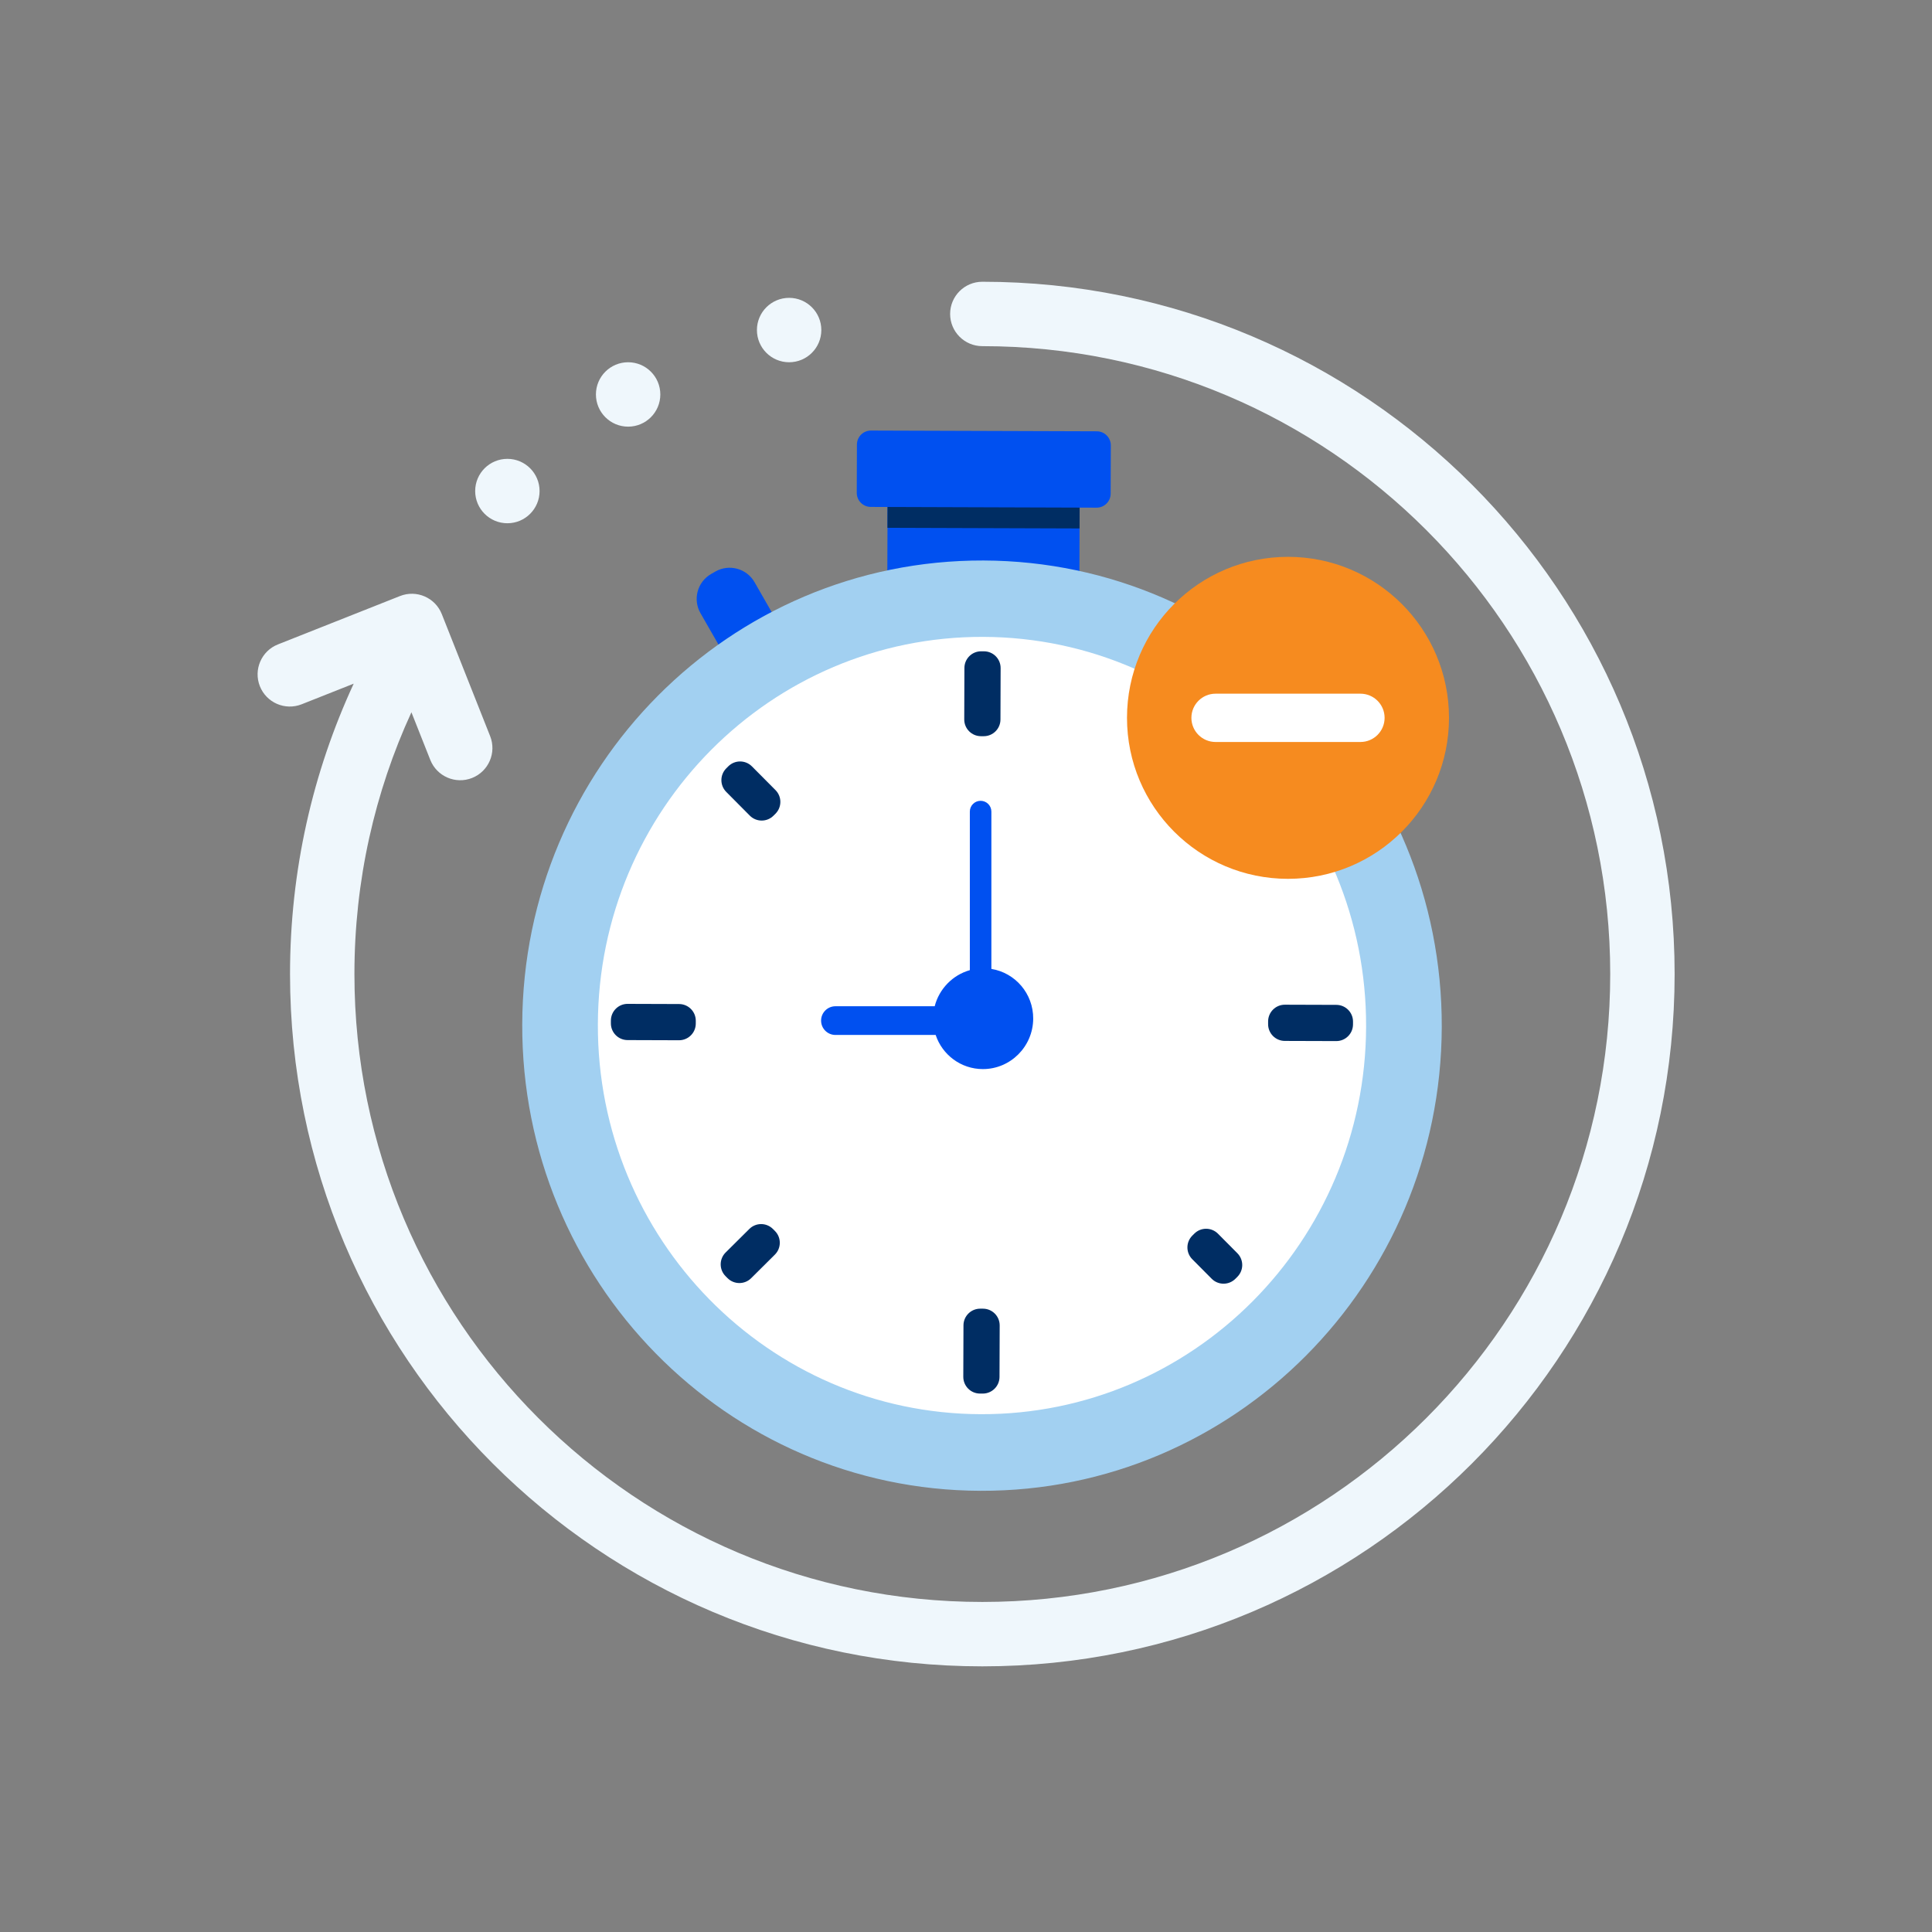 <svg width="240" height="240" viewBox="0 0 240 240" fill="none" xmlns="http://www.w3.org/2000/svg">
<rect x="0" y="0" width="240" height="240" fill="#808080" stroke="none"/>
<path d="M134.131 58.746L110.269 58.667L110.223 72.463L134.086 72.542L134.131 58.746Z" fill="#0050F0"/>
<path d="M134.129 58.743L110.267 58.664L110.244 65.566L134.106 65.645L134.129 58.743Z" fill="#002D63"/>
<path d="M136.251 53.578L108.201 53.485C107.237 53.482 106.453 54.261 106.45 55.225L106.43 61.219C106.426 62.183 107.205 62.967 108.169 62.971L136.219 63.064C137.183 63.067 137.967 62.288 137.97 61.324L137.99 55.33C137.993 54.366 137.215 53.582 136.251 53.578Z" fill="#0050F0"/>
<path d="M156.086 71.507L155.568 71.206C153.864 70.214 151.678 70.792 150.687 72.496L136.927 96.147C135.936 97.851 136.513 100.037 138.218 101.028L138.736 101.33C140.44 102.321 142.626 101.743 143.617 100.039L157.377 76.388C158.368 74.684 157.791 72.499 156.086 71.507Z" fill="#0050F0"/>
<path d="M105.497 101.234L106.017 100.936C107.728 99.956 108.32 97.774 107.339 96.064L93.733 72.324C92.752 70.613 90.571 70.021 88.86 71.002L88.34 71.3C86.629 72.281 86.037 74.462 87.018 76.173L100.624 99.912C101.605 101.623 103.786 102.215 105.497 101.234Z" fill="#0050F0"/>
<path d="M179.101 127.601C179.207 95.688 153.723 69.732 122.18 69.627C90.637 69.523 64.98 95.308 64.874 127.221C64.768 159.134 90.253 185.089 121.796 185.194C153.339 185.299 178.995 159.513 179.101 127.601Z" fill="#A2D0F1"/>
<path d="M169.702 127.554C169.79 100.889 148.499 79.202 122.146 79.115C95.793 79.027 74.358 100.572 74.269 127.237C74.18 153.901 95.472 175.588 121.825 175.676C148.178 175.763 169.613 154.218 169.702 127.554Z" fill="white"/>
<path d="M123.152 120.363C126.112 120.841 128.366 123.424 128.348 126.547C128.328 130.007 125.524 132.81 122.093 132.806C119.365 132.803 117.053 131.032 116.232 128.566H103.783C102.798 128.566 101.999 127.768 101.999 126.783C101.999 125.798 102.798 125 103.783 125H116.111C116.669 122.833 118.346 121.118 120.477 120.516V100.817C120.477 100.079 121.076 99.48 121.814 99.48C122.553 99.48 123.152 100.079 123.152 100.817V120.363Z" fill="#0050F0"/>
<path d="M96.326 101.089C97.14 100.28 97.144 98.964 96.336 98.15L93.409 95.205C92.601 94.391 91.285 94.386 90.471 95.195L90.228 95.437C89.413 96.246 89.409 97.561 90.218 98.375L93.144 101.321C93.953 102.135 95.268 102.139 96.082 101.331L96.326 101.089Z" fill="#002D63"/>
<path d="M121.886 80.907C120.739 80.903 119.806 81.83 119.802 82.978L119.782 89.369C119.778 90.516 120.705 91.449 121.853 91.453L122.197 91.454C123.344 91.457 124.277 90.53 124.281 89.383L124.301 82.992C124.304 81.844 123.377 80.911 122.23 80.908L121.886 80.907Z" fill="#002D63"/>
<path d="M121.771 162.568C120.624 162.564 119.69 163.491 119.686 164.638L119.664 171.029C119.66 172.176 120.587 173.11 121.734 173.114L122.078 173.115C123.225 173.119 124.159 172.192 124.163 171.045L124.185 164.654C124.189 163.506 123.262 162.573 122.115 162.569L121.771 162.568Z" fill="#002D63"/>
<path d="M168.077 126.912C168.08 125.765 167.153 124.832 166.006 124.828L159.615 124.808C158.467 124.804 157.534 125.732 157.53 126.879L157.529 127.223C157.526 128.37 158.453 129.303 159.6 129.307L165.991 129.327C167.139 129.331 168.072 128.403 168.075 127.256L168.077 126.912Z" fill="#002D63"/>
<path d="M86.433 126.81C86.437 125.662 85.51 124.729 84.363 124.725L77.972 124.704C76.824 124.7 75.891 125.627 75.887 126.775L75.886 127.119C75.882 128.266 76.809 129.199 77.957 129.203L84.348 129.224C85.495 129.228 86.428 128.301 86.432 127.154L86.433 126.81Z" fill="#002D63"/>
<path d="M153.55 95.295C152.742 94.481 151.426 94.477 150.612 95.285L148.186 97.696C147.372 98.504 147.367 99.82 148.176 100.634L148.418 100.878C149.227 101.692 150.542 101.696 151.356 100.888L153.783 98.477C154.597 97.668 154.601 96.353 153.792 95.539L153.55 95.295Z" fill="#002D63"/>
<path d="M96.024 152.674C95.215 151.86 93.9 151.856 93.086 152.664L90.14 155.59C89.326 156.399 89.322 157.714 90.13 158.528L90.373 158.772C91.181 159.586 92.497 159.591 93.311 158.782L96.256 155.856C97.07 155.047 97.075 153.732 96.266 152.918L96.024 152.674Z" fill="#002D63"/>
<path d="M153.702 158.619C154.516 157.811 154.52 156.495 153.711 155.681L151.301 153.255C150.492 152.441 149.177 152.436 148.363 153.245L148.119 153.487C147.305 154.296 147.3 155.611 148.109 156.425L150.52 158.852C151.328 159.666 152.644 159.67 153.458 158.862L153.702 158.619Z" fill="#002D63"/>
<path d="M122.028 43C165.107 43 200.028 77.922 200.028 121C200.028 164.078 165.107 199 122.028 199C78.95 199 44.028 164.078 44.028 121C44.028 109.389 46.563 98.377 51.108 88.482L53.452 94.397C54.266 96.45 56.59 97.456 58.644 96.642C60.698 95.828 61.703 93.503 60.889 91.45L54.881 76.287C54.067 74.234 51.742 73.228 49.689 74.042L34.526 80.05C32.473 80.864 31.468 83.189 32.281 85.243C33.095 87.296 35.42 88.302 37.474 87.488L43.938 84.926C38.861 95.9 36.028 108.123 36.028 121C36.028 168.496 74.532 207 122.028 207C169.525 207 208.028 168.497 208.028 121C208.028 73.504 169.525 35 122.028 35C119.819 35 118.028 36.791 118.028 39C118.028 41.209 119.819 43 122.028 43Z" fill="#EFF7FC"/>
<path d="M98.028 45C100.238 45 102.028 43.209 102.028 41C102.028 38.791 100.238 37 98.028 37C95.819 37 94.028 38.791 94.028 41C94.028 43.209 95.819 45 98.028 45Z" fill="#EFF7FC"/>
<path d="M82.028 49C82.028 51.209 80.237 53 78.028 53C75.819 53 74.028 51.209 74.028 49C74.028 46.791 75.819 45 78.028 45C80.237 45 82.028 46.791 82.028 49Z" fill="#EFF7FC"/>
<path d="M63.028 65C65.237 65 67.028 63.209 67.028 61C67.028 58.791 65.237 57 63.028 57C60.819 57 59.028 58.791 59.028 61C59.028 63.209 60.819 65 63.028 65Z" fill="#EFF7FC"/>
<path d="M180 89.172C180 100.218 171.046 109.172 160 109.172C148.954 109.172 140 100.218 140 89.172C140 78.127 148.954 69.172 160 69.172C171.046 69.172 180 78.127 180 89.172Z" fill="#F68B1F"/>
<path d="M148 89.172C148 87.516 149.343 86.172 151 86.172H169C170.657 86.172 172 87.516 172 89.172C172 90.829 170.657 92.172 169 92.172H151C149.343 92.172 148 90.829 148 89.172Z" fill="white"/>
</svg>

